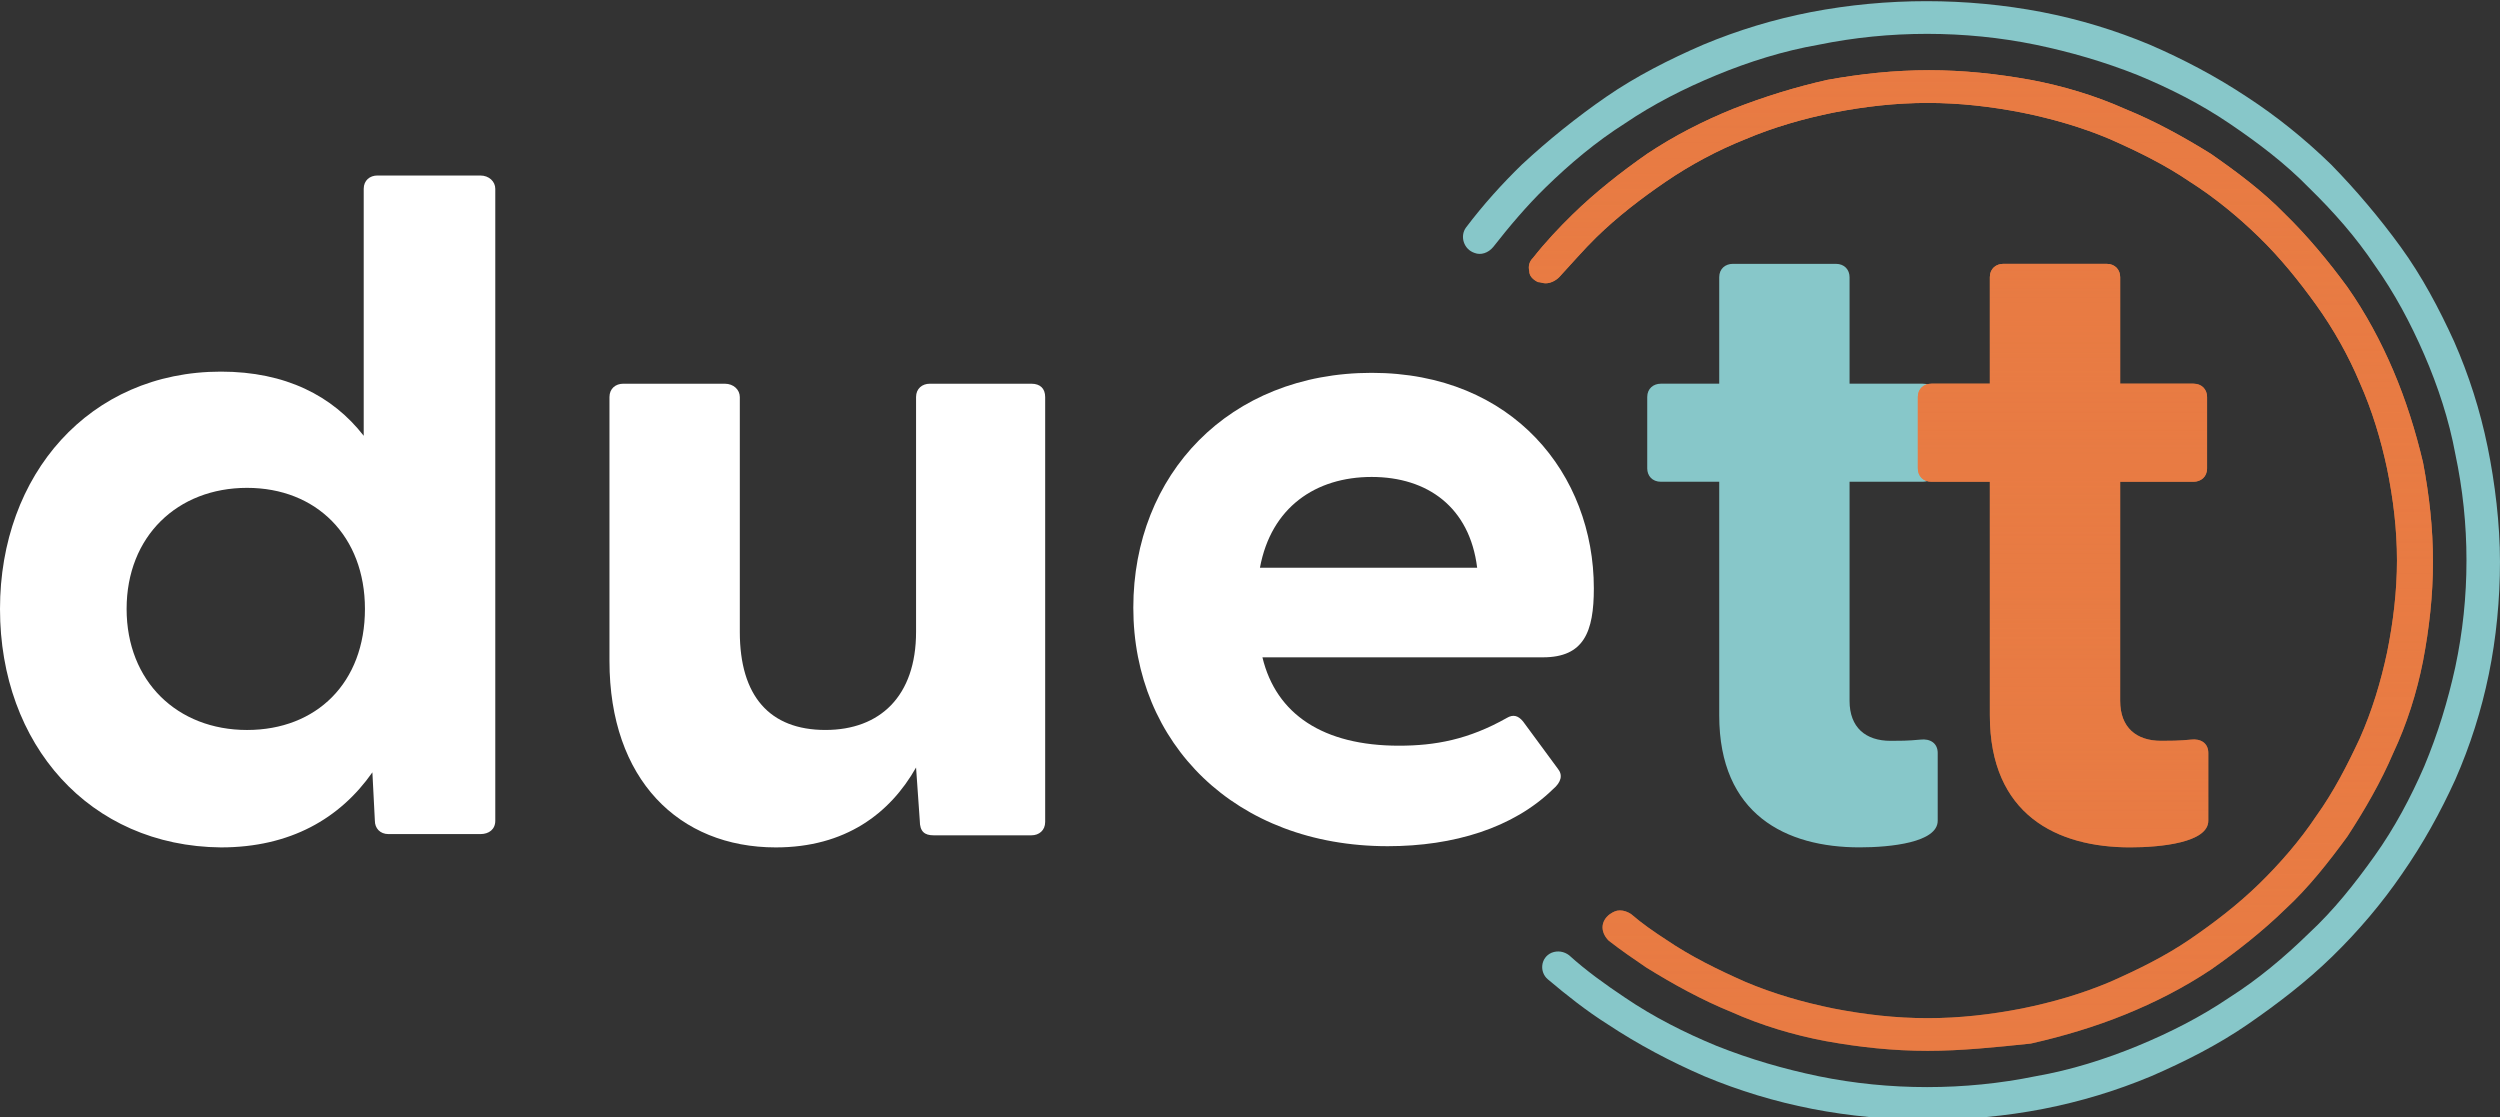 <svg width="132" height="59" viewBox="0 0 132 59" fill="none" xmlns="http://www.w3.org/2000/svg">
    <rect x="0" y="0" width="132" height="59" fill="#333333" stroke="none"/>
    <g clip-path="url(#clip0)">
        <path d="M26.151 9.97V43.337C26.151 43.785 25.823 44.04 25.364 44.04H20.514C20.056 44.04 19.793 43.721 19.793 43.337L19.662 40.78C17.958 43.209 15.337 44.743 11.666 44.743C4.719 44.679 0 39.31 0 32.151C0 25.055 4.719 19.622 11.666 19.622C15.075 19.622 17.565 20.9 19.204 23.01V9.97C19.204 9.522 19.531 9.267 19.924 9.267H25.364C25.823 9.267 26.151 9.586 26.151 9.97ZM19.269 32.151C19.269 28.315 16.713 25.759 13.043 25.759C9.372 25.759 6.685 28.315 6.685 32.151C6.685 35.986 9.372 38.543 13.043 38.543C16.713 38.543 19.269 36.05 19.269 32.151Z"
              fill="white"/>
        <path d="M55.185 20.964V43.401C55.185 43.848 54.857 44.104 54.464 44.104H49.286C48.827 44.104 48.565 43.912 48.565 43.337L48.368 40.524C46.992 42.953 44.633 44.743 40.962 44.743C35.85 44.743 32.18 41.163 32.18 34.899V20.964C32.18 20.516 32.507 20.261 32.901 20.261H38.275C38.734 20.261 39.062 20.58 39.062 20.964V33.365C39.062 36.753 40.635 38.542 43.584 38.542C46.468 38.542 48.368 36.753 48.368 33.365V20.964C48.368 20.516 48.696 20.261 49.089 20.261H54.464C54.922 20.261 55.185 20.516 55.185 20.964Z"
              fill="white"/>
        <path d="M81.468 34.707H66.656C67.377 37.712 69.867 39.373 73.865 39.373C75.766 39.373 77.535 39.054 79.567 37.903C79.895 37.712 80.157 37.776 80.419 38.095L82.254 40.588C82.517 40.908 82.451 41.291 81.992 41.675C79.895 43.72 76.749 44.679 73.275 44.679C65.214 44.679 59.839 39.246 59.839 32.086C59.839 25.055 64.886 19.686 72.423 19.686C79.895 19.686 84.155 25.055 84.155 31.064C84.155 33.365 83.631 34.707 81.468 34.707ZM66.525 29.977H77.994C77.601 26.781 75.373 25.183 72.423 25.183C69.474 25.183 67.114 26.781 66.525 29.977Z"
              fill="white"/>
        <path d="M97.657 25.437V37.007C97.657 38.413 98.509 39.116 99.82 39.116C100.279 39.116 100.738 39.116 101.393 39.052C101.918 38.988 102.311 39.244 102.311 39.755V43.335C102.311 44.485 99.82 44.741 98.182 44.741C94.315 44.741 90.775 43.015 90.775 37.774V25.437H87.695C87.236 25.437 86.974 25.117 86.974 24.733V20.962C86.974 20.515 87.302 20.259 87.695 20.259H90.775V14.634C90.775 14.186 91.103 13.931 91.496 13.931H96.936C97.395 13.931 97.657 14.25 97.657 14.634V20.259H101.524C101.983 20.259 102.245 20.578 102.245 20.962V24.733C102.245 25.181 101.918 25.437 101.524 25.437H97.657Z"
              fill="#87C7C9"/>
        <path d="M111.945 25.437V37.007C111.945 38.413 112.797 39.116 114.108 39.116C114.567 39.116 115.026 39.116 115.681 39.052C116.206 38.988 116.599 39.244 116.599 39.755V43.335C116.599 44.485 114.108 44.741 112.47 44.741C108.603 44.741 105.064 43.015 105.064 37.774V25.437H101.983C101.524 25.437 101.262 25.117 101.262 24.733V20.962C101.262 20.515 101.59 20.259 101.983 20.259H105.064V14.634C105.064 14.186 105.391 13.931 105.785 13.931H111.224C111.683 13.931 111.945 14.25 111.945 14.634V20.259H115.812C116.271 20.259 116.533 20.578 116.533 20.962V24.733C116.533 25.181 116.206 25.437 115.812 25.437H111.945Z"
              fill="#E87B43"/>
        <path d="M111.945 25.437V37.007C111.945 38.413 112.797 39.116 114.108 39.116C114.567 39.116 115.026 39.116 115.681 39.052C116.206 38.988 116.599 39.244 116.599 39.755V43.335C116.599 44.485 114.108 44.741 112.47 44.741C108.603 44.741 105.064 43.015 105.064 37.774V25.437H101.983C101.524 25.437 101.262 25.117 101.262 24.733V20.962C101.262 20.515 101.59 20.259 101.983 20.259H105.064V14.634C105.064 14.186 105.391 13.931 105.785 13.931H111.224C111.683 13.931 111.945 14.25 111.945 14.634V20.259H115.812C116.271 20.259 116.533 20.578 116.533 20.962V24.733C116.533 25.181 116.206 25.437 115.812 25.437H111.945Z"
              fill="url(#paint0_linear)"/>
        <path d="M131.344 23.585C130.951 21.667 130.361 19.813 129.574 18.024C128.788 16.298 127.87 14.572 126.756 13.038C125.642 11.504 124.397 10.033 123.086 8.691C121.709 7.349 120.202 6.134 118.629 5.111C116.99 4.025 115.286 3.13 113.517 2.363C111.682 1.596 109.781 1.02 107.815 0.637C103.817 -0.13 99.622 -0.13 95.624 0.637C93.658 1.02 91.757 1.596 89.922 2.363C88.152 3.13 86.383 4.025 84.81 5.111C83.237 6.198 81.729 7.413 80.353 8.691C79.304 9.714 78.321 10.8 77.403 12.015C77.076 12.462 77.272 13.165 77.862 13.357C78.19 13.485 78.583 13.357 78.845 13.038C79.697 11.951 80.615 10.864 81.598 9.906C82.909 8.627 84.285 7.476 85.793 6.518C87.3 5.495 88.939 4.664 90.643 3.961C92.347 3.258 94.182 2.682 96.017 2.363C99.753 1.596 103.751 1.596 107.487 2.363C109.322 2.746 111.092 3.258 112.861 3.961C114.565 4.664 116.204 5.495 117.711 6.518C119.219 7.54 120.661 8.627 121.906 9.906C123.217 11.184 124.397 12.526 125.38 13.996C126.428 15.467 127.28 17.065 128.001 18.727C128.722 20.389 129.312 22.178 129.64 23.968C130.033 25.822 130.23 27.676 130.23 29.593C130.23 31.511 130.033 33.365 129.64 35.219C129.247 37.008 128.722 38.734 128.001 40.46C127.28 42.122 126.428 43.72 125.38 45.19C124.331 46.661 123.217 48.067 121.906 49.281C120.595 50.56 119.219 51.711 117.711 52.669C116.204 53.692 114.565 54.523 112.861 55.226C111.157 55.929 109.322 56.505 107.487 56.824C103.751 57.591 99.753 57.591 96.017 56.824C94.182 56.441 92.412 55.929 90.643 55.226C88.939 54.523 87.3 53.692 85.793 52.669C84.744 51.966 83.761 51.263 82.843 50.432C82.581 50.24 82.254 50.176 81.926 50.304C81.336 50.56 81.27 51.327 81.729 51.711C82.712 52.541 83.761 53.372 84.875 54.076C86.514 55.162 88.218 56.057 89.987 56.824C91.823 57.591 93.723 58.167 95.689 58.55C97.656 58.934 99.753 59.125 101.785 59.125C103.817 59.125 105.914 58.934 107.88 58.55C109.846 58.167 111.747 57.591 113.582 56.824C115.352 56.057 117.121 55.162 118.694 54.076C120.267 52.989 121.775 51.838 123.151 50.496C124.528 49.154 125.773 47.683 126.822 46.149C127.936 44.551 128.853 42.889 129.64 41.163C130.426 39.373 131.016 37.52 131.409 35.602C131.803 33.684 131.999 31.639 131.999 29.657C131.999 27.676 131.737 25.503 131.344 23.585Z"
              fill="#87C7C9"/>
        <path d="M101.785 55.485C99.95 55.485 98.181 55.293 96.411 54.973C94.707 54.654 93.003 54.142 91.43 53.439C89.857 52.8 88.35 51.969 86.908 51.074C86.252 50.627 85.597 50.179 84.941 49.668C84.745 49.476 84.614 49.221 84.614 48.965C84.614 48.709 84.745 48.453 85.007 48.262C85.204 48.134 85.335 48.07 85.531 48.07C85.728 48.07 85.924 48.134 86.121 48.262C86.711 48.773 87.366 49.221 87.956 49.604C89.267 50.499 90.709 51.202 92.151 51.841C93.658 52.48 95.231 52.928 96.804 53.248C98.443 53.567 100.081 53.759 101.785 53.759C103.49 53.759 105.128 53.567 106.767 53.248C108.34 52.928 109.913 52.48 111.42 51.841C112.862 51.202 114.304 50.499 115.615 49.604C116.925 48.709 118.171 47.75 119.285 46.664C120.399 45.577 121.448 44.362 122.3 43.084C123.217 41.806 123.938 40.399 124.594 38.993C125.249 37.523 125.708 35.989 126.036 34.455C126.363 32.856 126.56 31.195 126.56 29.596C126.56 27.934 126.363 26.336 126.036 24.738C125.708 23.204 125.249 21.67 124.594 20.2C124.004 18.794 123.217 17.387 122.3 16.109C121.382 14.83 120.399 13.616 119.285 12.529C118.171 11.443 116.925 10.42 115.615 9.589C114.304 8.694 112.862 7.991 111.42 7.352C109.913 6.712 108.34 6.265 106.767 5.945C105.128 5.626 103.49 5.434 101.785 5.434C100.081 5.434 98.443 5.626 96.804 5.945C95.231 6.265 93.658 6.712 92.151 7.352C90.709 7.927 89.267 8.694 87.956 9.589C86.645 10.484 85.4 11.443 84.286 12.529C83.631 13.168 82.975 13.935 82.32 14.639C82.123 14.83 81.861 14.958 81.599 14.958C81.468 14.958 81.337 14.894 81.206 14.894C80.943 14.767 80.747 14.575 80.747 14.319C80.681 14.063 80.747 13.808 80.943 13.616C81.599 12.785 82.32 12.018 83.041 11.315C84.22 10.164 85.597 9.077 86.973 8.119C88.415 7.16 89.922 6.393 91.496 5.754C93.134 5.114 94.773 4.603 96.477 4.219C98.246 3.9 100.016 3.708 101.851 3.708C103.686 3.708 105.456 3.9 107.225 4.219C108.929 4.539 110.634 5.05 112.206 5.754C113.779 6.393 115.287 7.224 116.729 8.119C118.105 9.077 119.482 10.1 120.661 11.315C121.841 12.465 122.955 13.808 123.938 15.15C124.921 16.556 125.708 18.026 126.363 19.561C127.019 21.095 127.543 22.757 127.936 24.419C128.264 26.145 128.461 27.87 128.461 29.66C128.461 31.45 128.264 33.176 127.936 34.902C127.609 36.564 127.084 38.226 126.363 39.76C125.708 41.294 124.856 42.764 123.938 44.171C122.955 45.513 121.907 46.855 120.661 48.006C119.482 49.157 118.105 50.243 116.729 51.202C115.287 52.161 113.779 52.928 112.206 53.567C110.634 54.206 108.929 54.718 107.225 55.101C105.39 55.293 103.555 55.485 101.785 55.485Z"
              fill="#E87B43"/>
        <path d="M101.785 55.485C99.95 55.485 98.181 55.293 96.411 54.973C94.707 54.654 93.003 54.142 91.43 53.439C89.857 52.8 88.35 51.969 86.908 51.074C86.252 50.627 85.597 50.179 84.941 49.668C84.745 49.476 84.614 49.221 84.614 48.965C84.614 48.709 84.745 48.453 85.007 48.262C85.204 48.134 85.335 48.07 85.531 48.07C85.728 48.07 85.924 48.134 86.121 48.262C86.711 48.773 87.366 49.221 87.956 49.604C89.267 50.499 90.709 51.202 92.151 51.841C93.658 52.48 95.231 52.928 96.804 53.248C98.443 53.567 100.081 53.759 101.785 53.759C103.49 53.759 105.128 53.567 106.767 53.248C108.34 52.928 109.913 52.48 111.42 51.841C112.862 51.202 114.304 50.499 115.615 49.604C116.925 48.709 118.171 47.75 119.285 46.664C120.399 45.577 121.448 44.362 122.3 43.084C123.217 41.806 123.938 40.399 124.594 38.993C125.249 37.523 125.708 35.989 126.036 34.455C126.363 32.856 126.56 31.195 126.56 29.596C126.56 27.934 126.363 26.336 126.036 24.738C125.708 23.204 125.249 21.67 124.594 20.2C124.004 18.794 123.217 17.387 122.3 16.109C121.382 14.83 120.399 13.616 119.285 12.529C118.171 11.443 116.925 10.42 115.615 9.589C114.304 8.694 112.862 7.991 111.42 7.352C109.913 6.712 108.34 6.265 106.767 5.945C105.128 5.626 103.49 5.434 101.785 5.434C100.081 5.434 98.443 5.626 96.804 5.945C95.231 6.265 93.658 6.712 92.151 7.352C90.709 7.927 89.267 8.694 87.956 9.589C86.645 10.484 85.4 11.443 84.286 12.529C83.631 13.168 82.975 13.935 82.32 14.639C82.123 14.83 81.861 14.958 81.599 14.958C81.468 14.958 81.337 14.894 81.206 14.894C80.943 14.767 80.747 14.575 80.747 14.319C80.681 14.063 80.747 13.808 80.943 13.616C81.599 12.785 82.32 12.018 83.041 11.315C84.22 10.164 85.597 9.077 86.973 8.119C88.415 7.16 89.922 6.393 91.496 5.754C93.134 5.114 94.773 4.603 96.477 4.219C98.246 3.9 100.016 3.708 101.851 3.708C103.686 3.708 105.456 3.9 107.225 4.219C108.929 4.539 110.634 5.05 112.206 5.754C113.779 6.393 115.287 7.224 116.729 8.119C118.105 9.077 119.482 10.1 120.661 11.315C121.841 12.465 122.955 13.808 123.938 15.15C124.921 16.556 125.708 18.026 126.363 19.561C127.019 21.095 127.543 22.757 127.936 24.419C128.264 26.145 128.461 27.87 128.461 29.66C128.461 31.45 128.264 33.176 127.936 34.902C127.609 36.564 127.084 38.226 126.363 39.76C125.708 41.294 124.856 42.764 123.938 44.171C122.955 45.513 121.907 46.855 120.661 48.006C119.482 49.157 118.105 50.243 116.729 51.202C115.287 52.161 113.779 52.928 112.206 53.567C110.634 54.206 108.929 54.718 107.225 55.101C105.39 55.293 103.555 55.485 101.785 55.485Z"
              fill="url(#paint1_linear)"/>
    </g>
    <defs>
        <linearGradient id="paint0_linear" x1="108.931" y1="13.931" x2="108.931" y2="44.741"
                        gradientUnits="userSpaceOnUse">
            <stop stop-color="#E87B43"/>
            <stop offset="1" stop-color="#E87B43" stop-opacity="0.5"/>
        </linearGradient>
        <linearGradient id="paint1_linear" x1="104.591" y1="3.708" x2="104.591" y2="55.485"
                        gradientUnits="userSpaceOnUse">
            <stop stop-color="#E87B43"/>
            <stop offset="1" stop-color="#E87B43" stop-opacity="0.5"/>
        </linearGradient>
        <clipPath id="clip0">
            <rect width="132" height="59" fill="white"/>
        </clipPath>
    </defs>
</svg>
